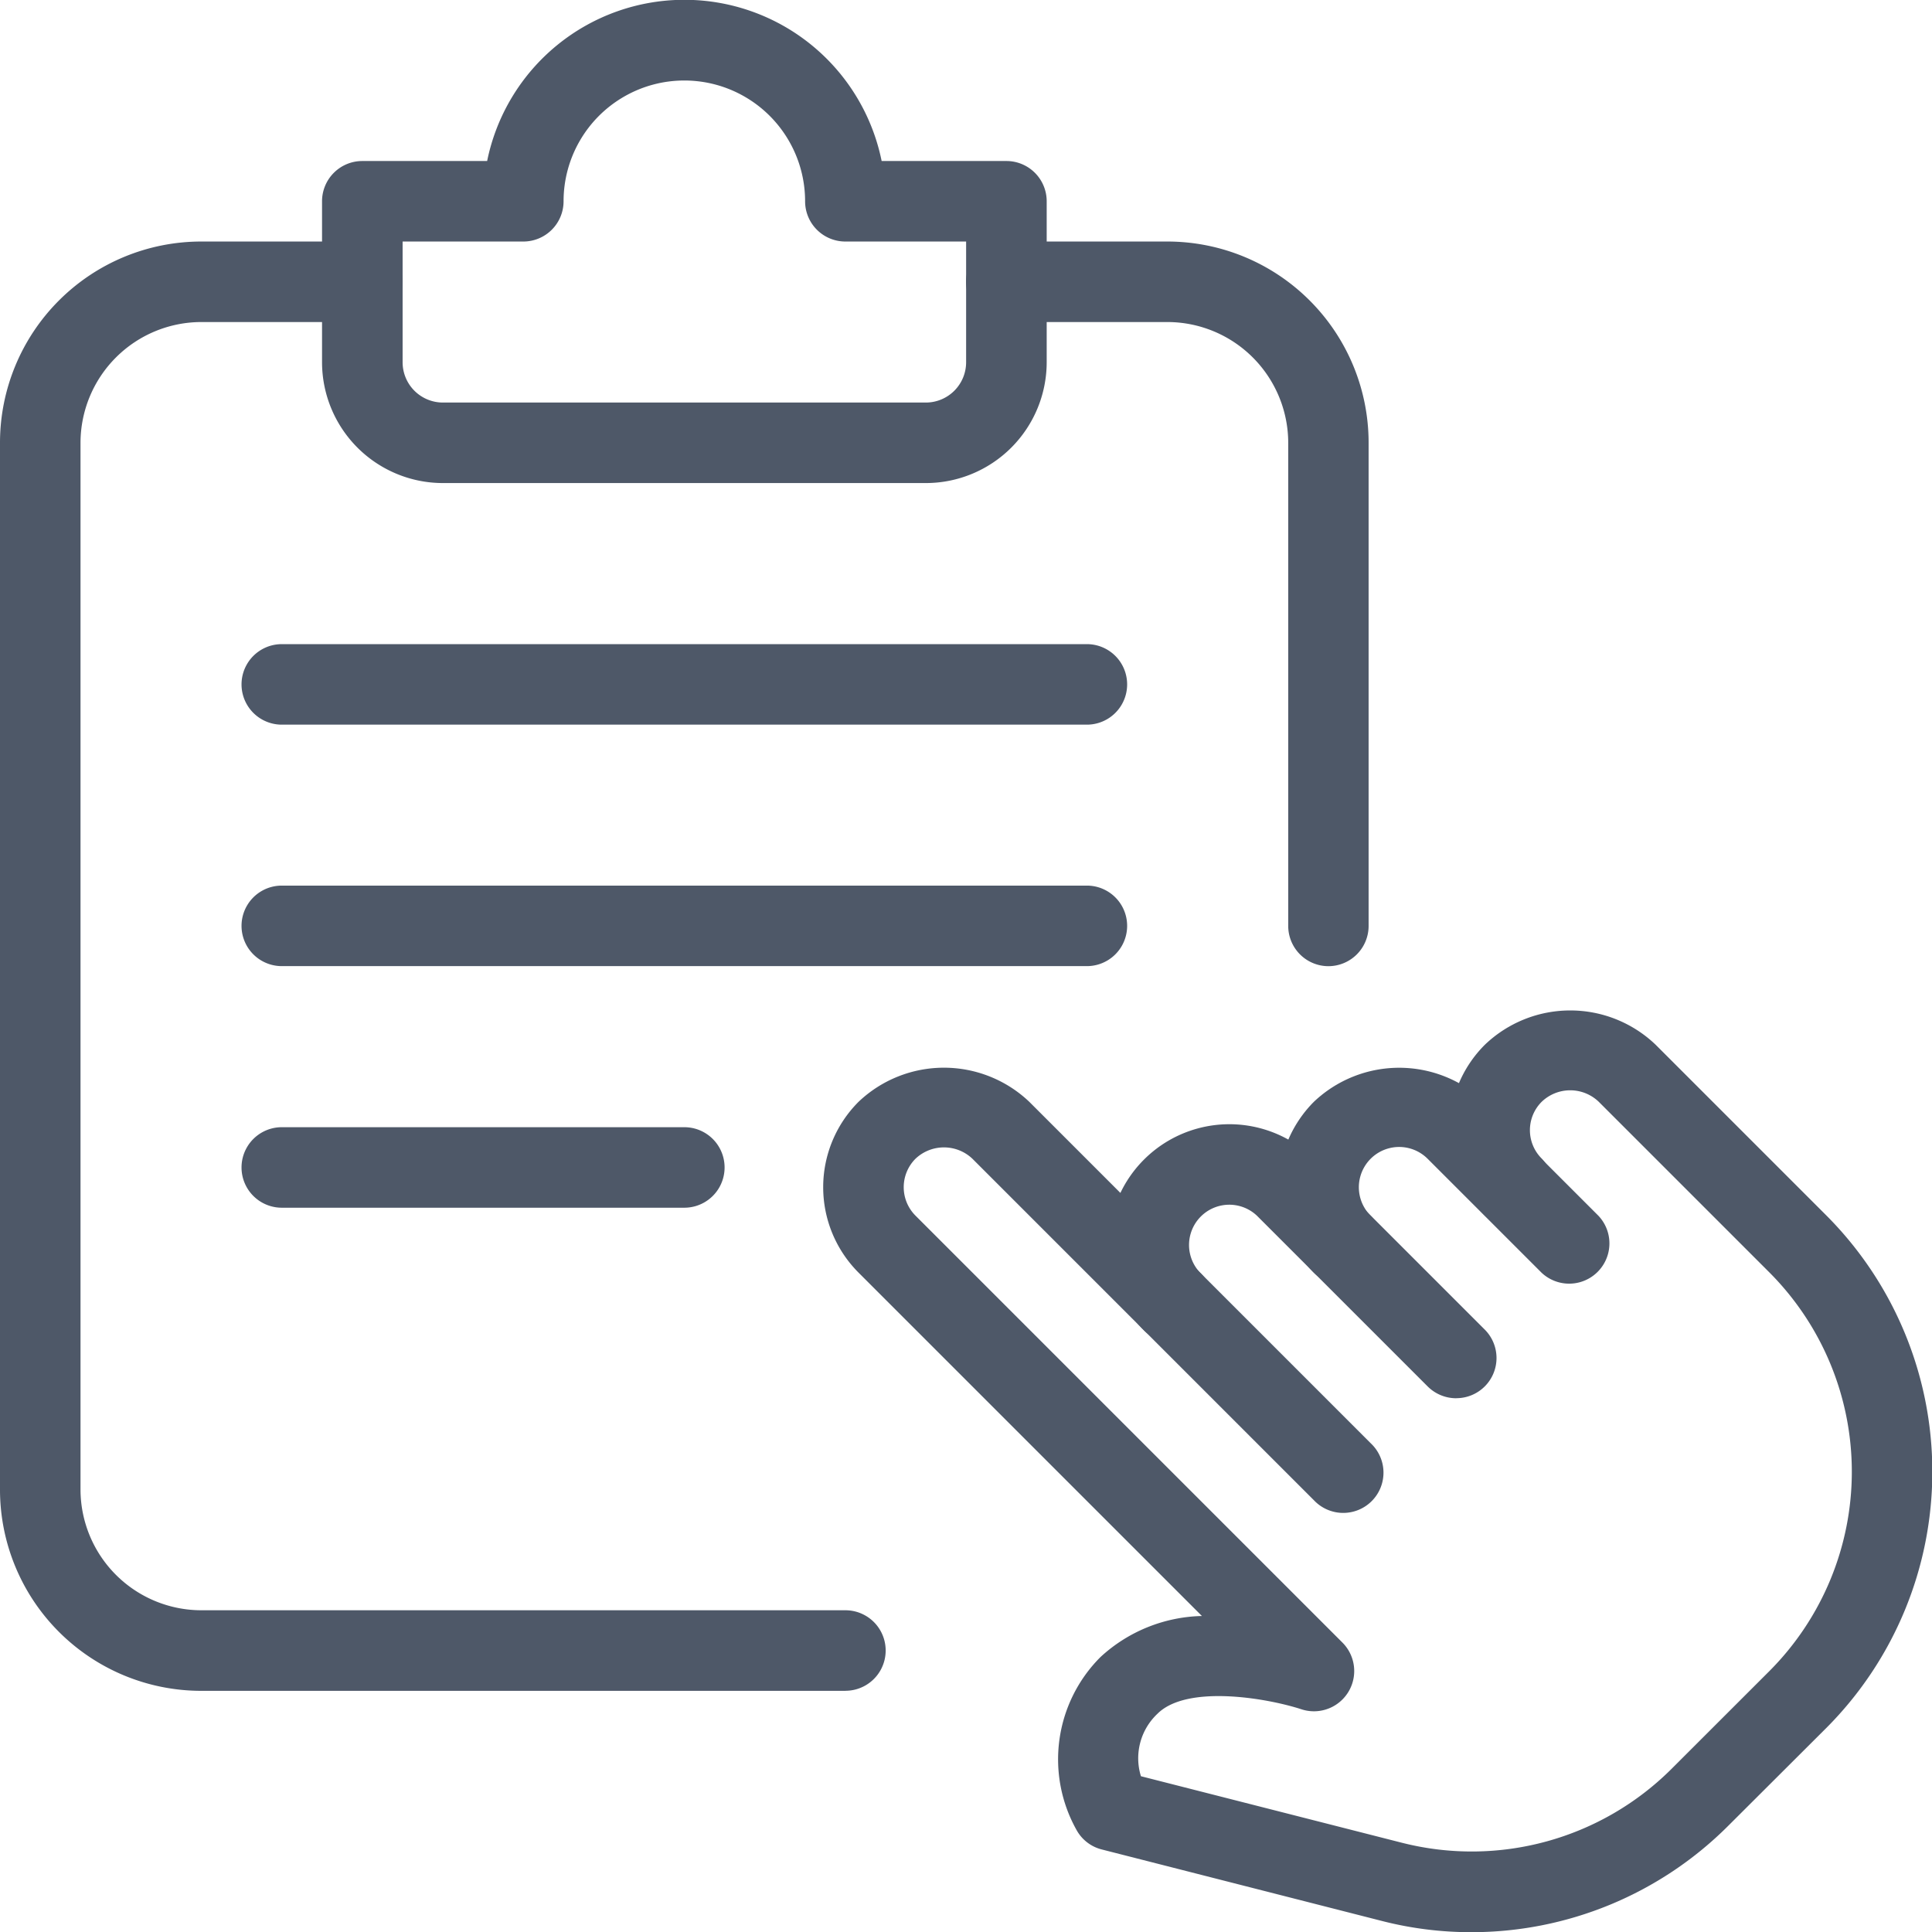 <svg id="Registerd" xmlns="http://www.w3.org/2000/svg" width="31.676" height="31.679" viewBox="0 0 31.676 31.679">
  <path id="Path_94" data-name="Path 94" d="M26.352,25.438a.663.663,0,0,1-.467-.193l-2.8-2.8a.66.66,0,0,0-.933.933.66.66,0,1,1-.933.933,1.98,1.98,0,0,1,2.8-2.8l2.8,2.8a.659.659,0,0,1-.467,1.126Z" transform="translate(-2.477 -2.513)" fill="#4e5868"/>
  <path id="Path_95" data-name="Path 95" d="M24.866,23.447a.663.663,0,0,1-.467-.193,1.986,1.986,0,0,1,0-2.8,2.031,2.031,0,0,1,2.8,0l1.867,1.867a.66.66,0,0,1-.933.933l-1.867-1.867a.66.66,0,1,0-.935.933.659.659,0,0,1-.466,1.126Z" transform="translate(-2.859 -2.388)" fill="#4e5868"/>
  <path id="Path_96" data-name="Path 96" d="M25.961,33.939a5.873,5.873,0,0,1-1.455-.182l-4.6-1.174a.654.654,0,0,1-.407-.306,2.37,2.37,0,0,1,.386-2.85,2.536,2.536,0,0,1,1.662-.672l-5.63-5.63a1.981,1.981,0,0,1,0-2.8,2.031,2.031,0,0,1,2.8,0l5.6,5.6a.66.66,0,1,1-.933.933l-5.6-5.6a.678.678,0,0,0-.933,0,.66.66,0,0,0,0,.933l7,7a.66.66,0,0,1-.674,1.093c-.562-.183-1.876-.409-2.359.074a1,1,0,0,0-.271,1.024l4.288,1.093a4.638,4.638,0,0,0,4.408-1.21l1.609-1.608a4.627,4.627,0,0,0,0-6.534l-2.8-2.8a.675.675,0,0,0-.933,0,.657.657,0,0,0,0,.933.66.66,0,0,1-.933.933,1.977,1.977,0,0,1,0-2.8,2.024,2.024,0,0,1,2.8,0l2.8,2.8a5.948,5.948,0,0,1,0,8.4L30.171,32.2A5.951,5.951,0,0,1,25.961,33.939Z" transform="translate(-1.841 -2.26)" fill="#4e5868"/>
  <path id="Path_97" data-name="Path 97" d="M13.861,28.262H3.3a3.3,3.3,0,0,1-3.3-3.3V7.8A3.3,3.3,0,0,1,3.3,4.5H5.94a.66.66,0,0,1,0,1.32H3.3A1.983,1.983,0,0,0,1.32,7.8V24.961a1.983,1.983,0,0,0,1.98,1.98H13.861a.66.66,0,1,1,0,1.32Z" transform="translate(0 -0.54)" fill="#4e5868"/>
  <path id="Path_98" data-name="Path 98" d="M15.9,7.92H7.981A1.983,1.983,0,0,1,6,5.94V3.3a.66.66,0,0,1,.66-.66H8.707a3.3,3.3,0,0,1,6.468,0h2.046a.66.66,0,0,1,.66.66V5.94A1.983,1.983,0,0,1,15.9,7.92ZM7.321,3.96V5.94a.661.661,0,0,0,.66.66H15.9a.661.661,0,0,0,.66-.66V3.96h-1.98a.66.66,0,0,1-.66-.66,1.98,1.98,0,0,0-3.96,0,.66.66,0,0,1-.66.66Z" transform="translate(-0.72)" fill="#4e5868"/>
  <path id="Path_99" data-name="Path 99" d="M23.942,16.381a.66.66,0,0,1-.66-.66V7.8A1.983,1.983,0,0,0,21.3,5.82h-2.64a.66.66,0,0,1,0-1.32H21.3a3.3,3.3,0,0,1,3.3,3.3v7.92A.66.66,0,0,1,23.942,16.381Z" transform="translate(-2.161 -0.54)" fill="#4e5868"/>
  <path id="Path_100" data-name="Path 100" d="M18.361,13.321H5.16a.66.66,0,1,1,0-1.32h13.2a.66.66,0,0,1,0,1.32Z" transform="translate(-0.54 -1.44)" fill="#4e5868"/>
  <path id="Path_101" data-name="Path 101" d="M18.361,17.821H5.16a.66.66,0,1,1,0-1.32h13.2a.66.66,0,0,1,0,1.32Z" transform="translate(-0.54 -1.981)" fill="#4e5868"/>
  <path id="Path_102" data-name="Path 102" d="M11.761,22.322H5.16a.66.66,0,1,1,0-1.32h6.6a.66.66,0,1,1,0,1.32Z" transform="translate(-0.54 -2.521)" fill="#4e5868"/>
</svg>
